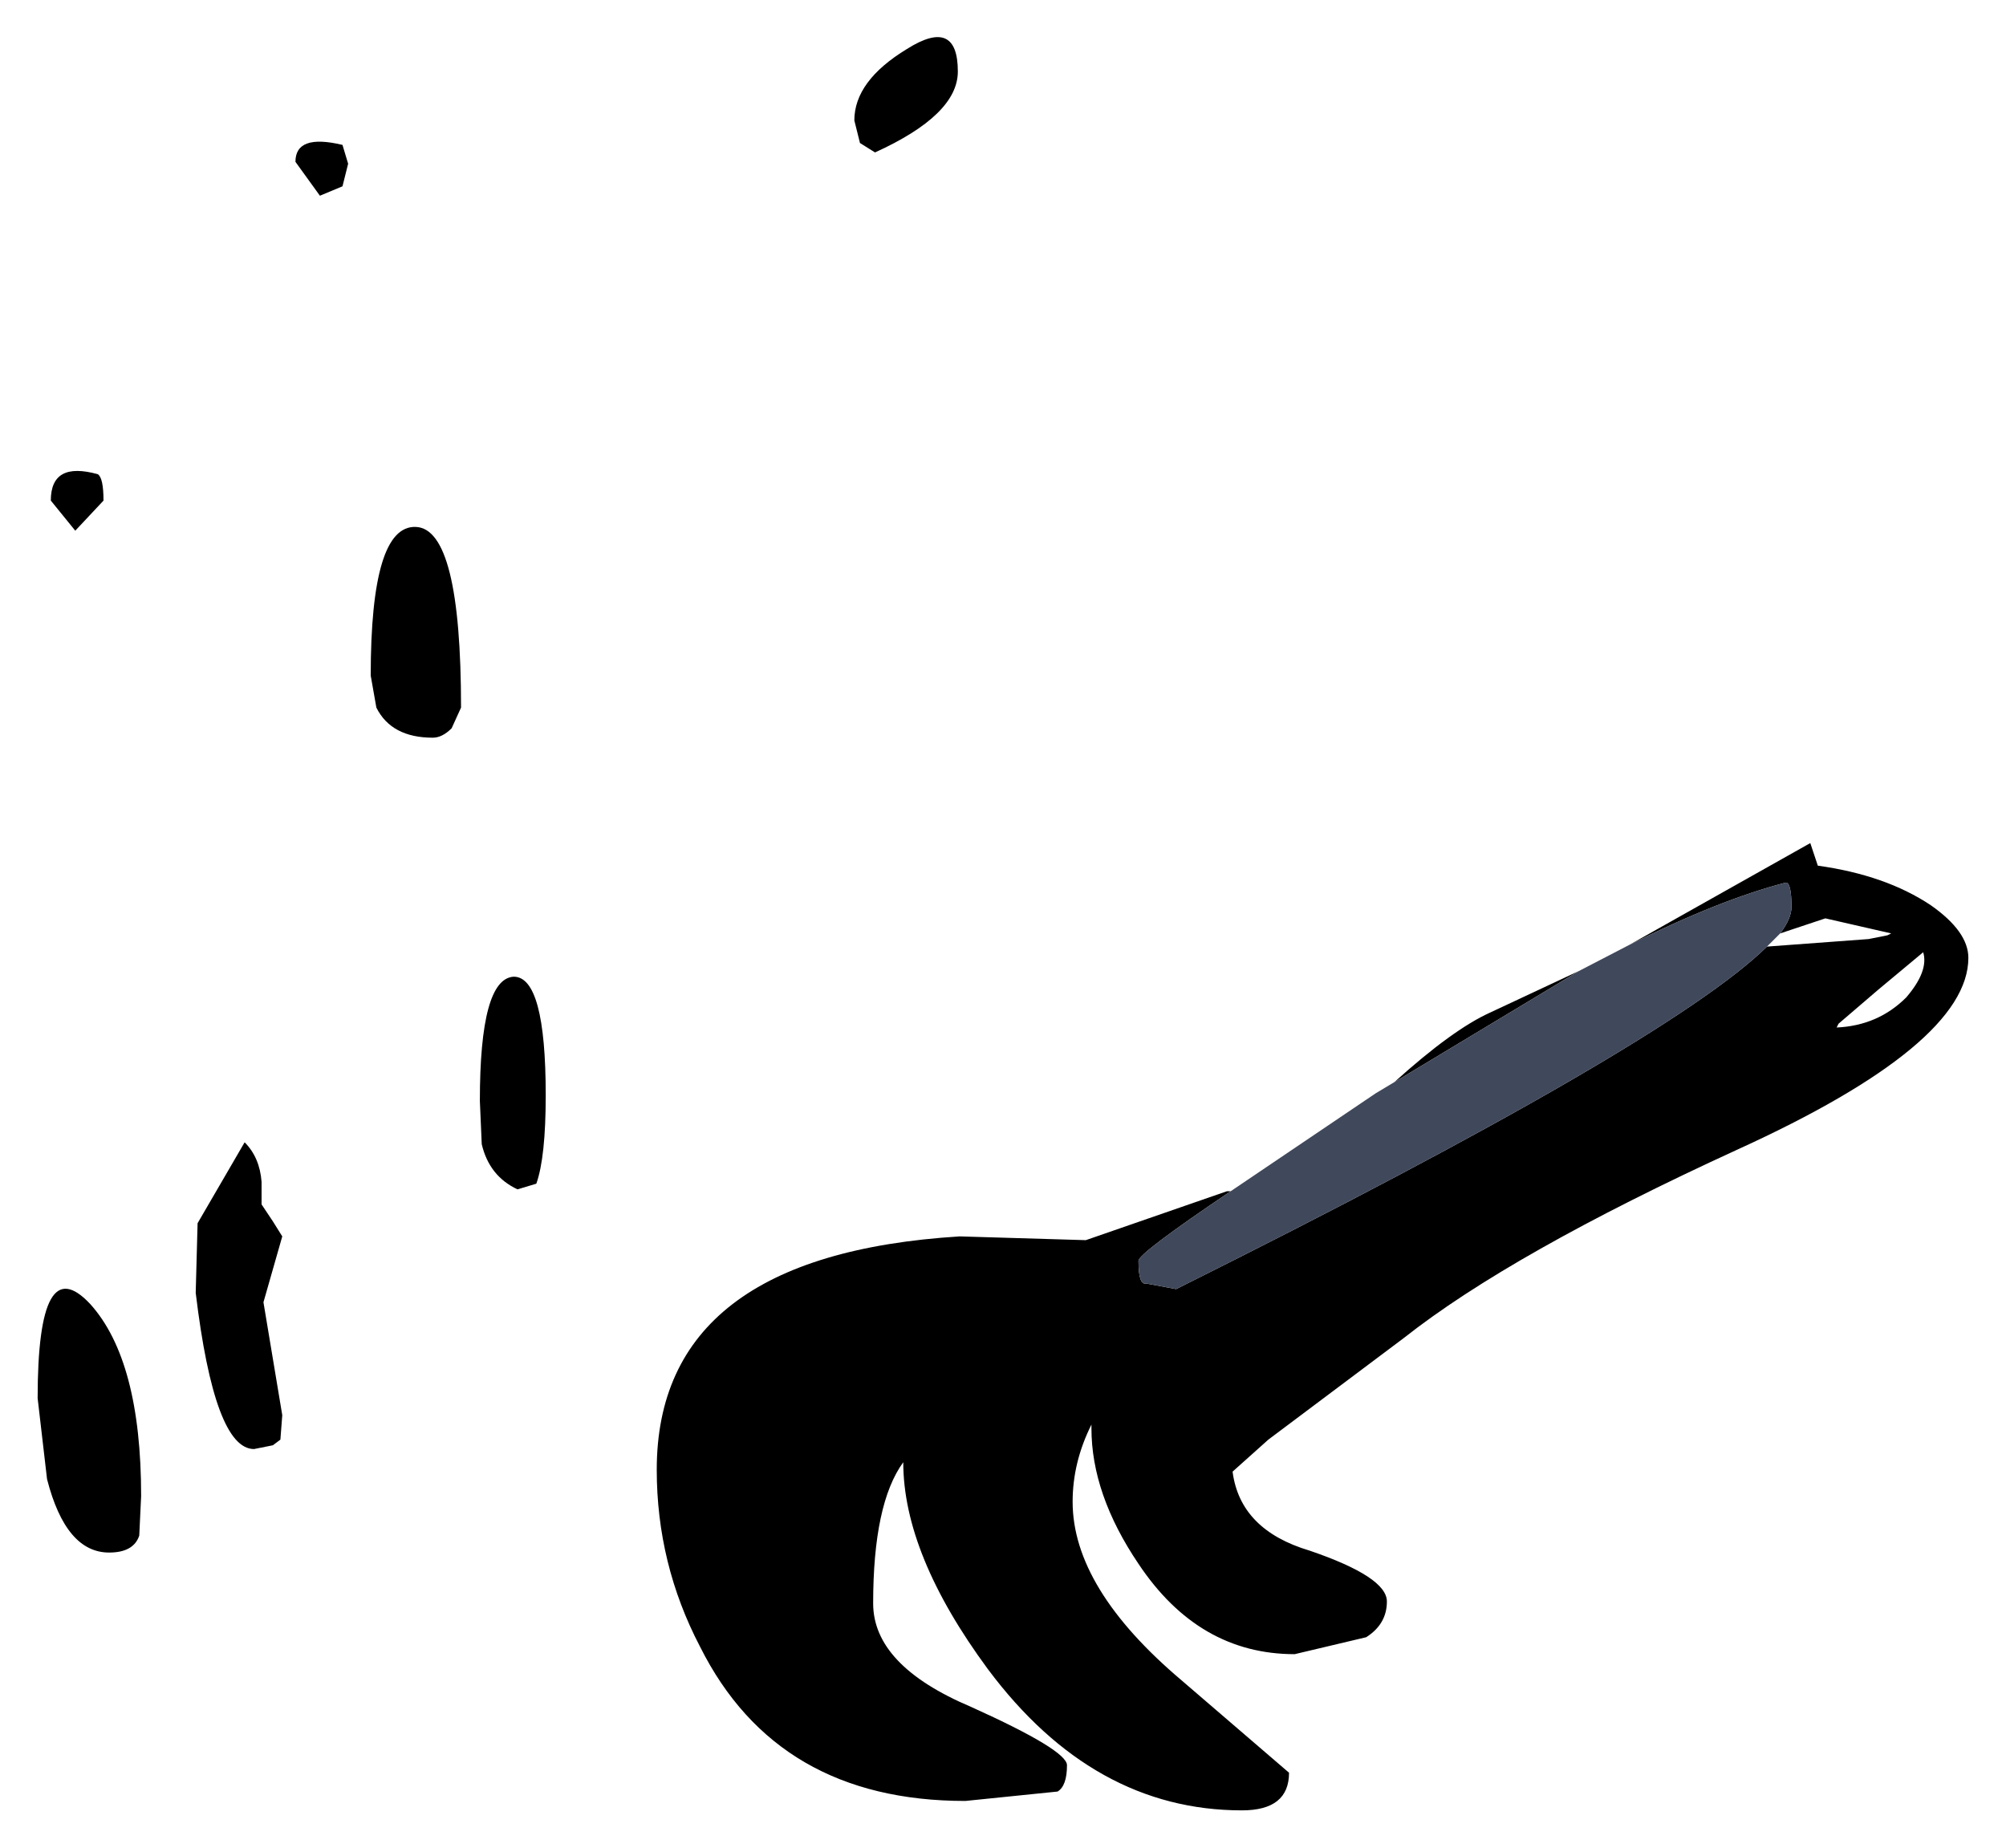 <?xml version="1.0" encoding="UTF-8" standalone="no"?>
<svg xmlns:xlink="http://www.w3.org/1999/xlink" height="49.1px" width="53.3px" xmlns="http://www.w3.org/2000/svg">
  <g transform="matrix(1.0, 0.0, 0.0, 1.0, 50.75, 29.35)">
    <path d="M-7.45 -4.25 L-2.65 -6.95 -2.45 -6.35 Q-0.65 -6.1 0.55 -5.3 1.55 -4.6 1.55 -3.9 1.55 -1.6 -4.6 1.2 -10.6 3.95 -13.45 6.2 L-17.05 8.9 -18.0 9.75 Q-17.8 11.3 -15.95 11.85 -13.9 12.55 -13.9 13.2 -13.9 13.8 -14.45 14.15 L-16.35 14.6 Q-18.9 14.6 -20.5 12.2 -21.75 10.35 -21.75 8.6 L-21.75 8.5 Q-22.25 9.5 -22.25 10.55 -22.25 12.85 -19.35 15.3 L-16.5 17.75 Q-16.5 18.75 -17.75 18.75 -21.7 18.75 -24.5 15.0 -26.75 11.95 -26.75 9.5 -27.55 10.6 -27.55 13.25 -27.55 14.9 -24.95 16.0 -22.4 17.15 -22.4 17.55 -22.4 18.1 -22.65 18.25 L-25.1 18.5 Q-30.1 18.5 -32.15 14.4 -33.3 12.2 -33.3 9.7 -33.3 4.0 -25.25 3.5 L-21.9 3.6 -18.15 2.3 -18.05 2.3 Q-20.5 3.95 -20.5 4.15 -20.5 4.8 -20.3 4.75 L-19.5 4.9 Q-6.45 -1.6 -3.8 -4.2 L-1.1 -4.4 -0.6 -4.5 -0.5 -4.55 -2.25 -4.95 -3.45 -4.55 Q-3.15 -4.95 -3.15 -5.25 -3.15 -5.9 -3.3 -5.9 -5.05 -5.45 -7.45 -4.25 M-13.7 -0.6 Q-12.15 -2.0 -11.15 -2.45 L-8.8 -3.55 -13.7 -0.6 M-41.65 -25.5 L-41.5 -25.0 -41.65 -24.4 -42.25 -24.15 -42.9 -25.05 Q-42.9 -25.8 -41.65 -25.5 M-48.15 -16.75 Q-48.0 -16.65 -48.0 -16.05 L-48.75 -15.25 -49.4 -16.05 Q-49.4 -17.1 -48.15 -16.75 M-40.9 -11.4 Q-40.9 -15.4 -39.7 -15.35 -38.5 -15.3 -38.5 -10.55 L-38.75 -10.0 Q-39.0 -9.75 -39.25 -9.75 -40.35 -9.75 -40.75 -10.55 L-40.9 -11.4 M-27.5 -25.3 L-27.9 -25.55 -28.05 -26.15 Q-28.05 -27.2 -26.65 -28.05 -25.3 -28.9 -25.3 -27.45 -25.3 -26.3 -27.5 -25.3 M-37.1 -3.4 Q-36.25 -3.4 -36.25 -0.25 -36.25 1.4 -36.5 2.1 L-37.0 2.25 Q-37.75 1.9 -37.95 1.05 L-38.0 -0.1 Q-38.0 -3.35 -37.1 -3.4 M-1.9 -2.15 L-1.95 -2.05 Q-0.85 -2.1 -0.1 -2.85 0.5 -3.55 0.35 -4.05 L-0.85 -3.05 -1.9 -2.15 M-43.75 5.25 L-43.5 6.75 -43.25 8.25 -43.3 8.9 -43.5 9.05 -44.0 9.15 Q-45.05 9.15 -45.55 5.0 L-45.5 3.15 -44.25 1.0 Q-43.85 1.4 -43.8 2.05 L-43.8 2.65 -43.5 3.1 -43.25 3.5 -43.75 5.25 M-49.75 7.8 Q-49.75 3.8 -48.35 5.3 -47.0 6.8 -47.0 10.4 L-47.05 11.45 Q-47.2 11.9 -47.85 11.9 -49.0 11.9 -49.5 9.95 L-49.75 7.8" fill="#000000" fill-rule="evenodd" stroke="none"/>
    <path d="M-18.05 2.3 L-14.2 -0.3 -13.7 -0.6 -8.8 -3.55 -7.45 -4.25 Q-5.05 -5.45 -3.3 -5.9 -3.15 -5.9 -3.15 -5.25 -3.15 -4.95 -3.45 -4.55 L-3.8 -4.2 Q-6.45 -1.6 -19.5 4.9 L-20.3 4.75 Q-20.5 4.8 -20.5 4.15 -20.5 3.95 -18.05 2.3" fill="#40485b" fill-rule="evenodd" stroke="none"/>
  </g>
</svg>